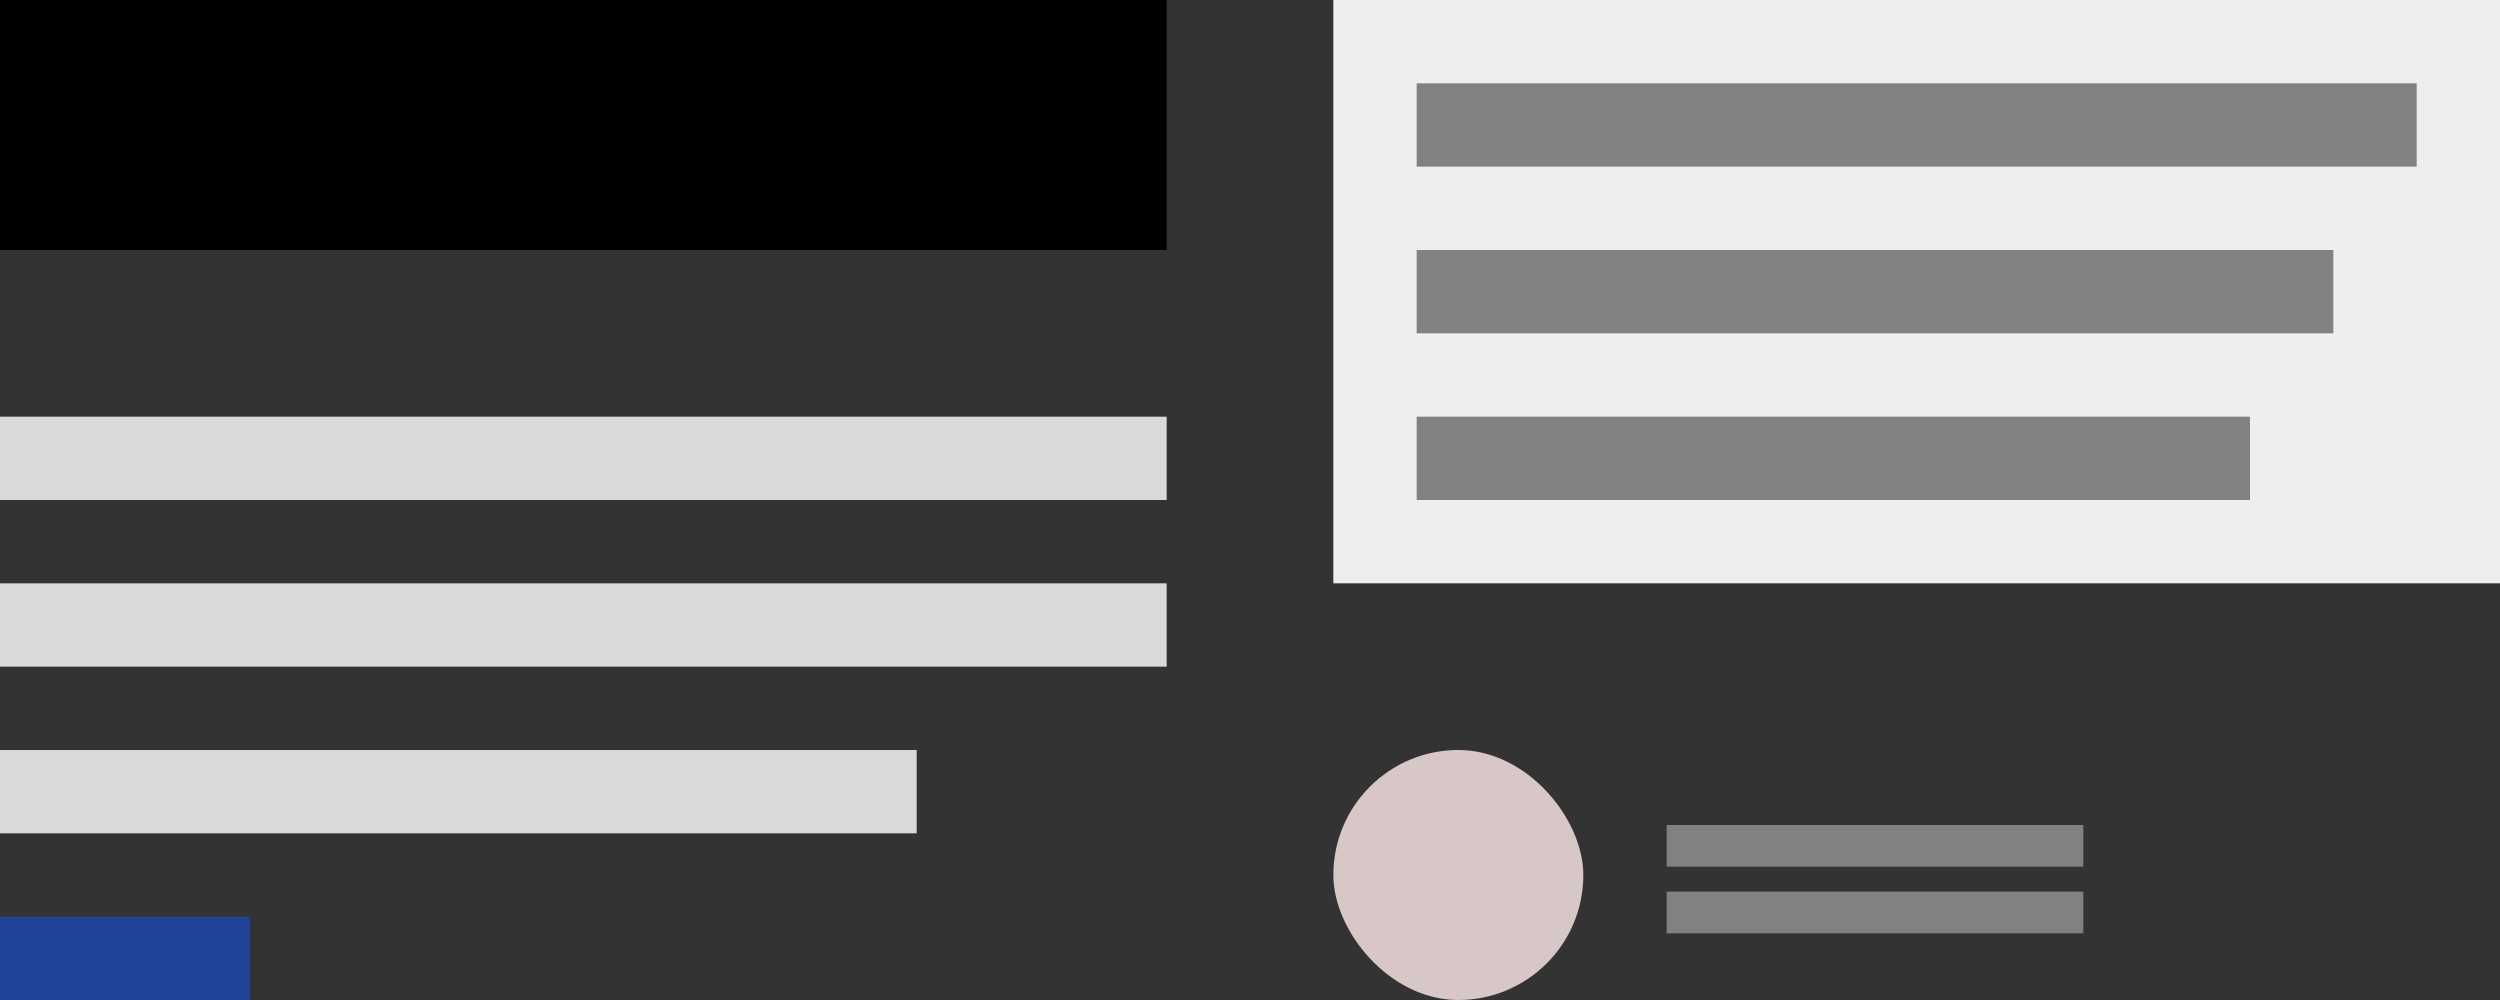 <svg width='30' height='12' viewBox='0 0 30 12' fill='none' xmlns='http://www.w3.org/2000/svg'><rect x="0" y="0" width="30" height="12" fill="#333333" stroke="none"/><rect width='14' height='3' transform='matrix(1 0 0 -1 0 3)' fill='black'/><rect width='14' height='1' transform='matrix(1 0 0 -1 0 8)' fill='#D9D9D9'/><rect width='14' height='1' transform='matrix(1 0 0 -1 0 6)' fill='#D9D9D9'/><rect width='11' height='1' transform='matrix(1 0 0 -1 0 10)' fill='#D9D9D9'/><rect width='3' height='1' transform='matrix(1 0 0 -1 0 12)' fill='#1E4397'/><rect width='14' height='7' transform='matrix(1 0 0 -1 16 7)' fill='#EEEEEE'/><rect width='12' height='1' transform='matrix(1 0 0 -1 17 2)' fill='#818181'/><rect width='11' height='1' transform='matrix(1 0 0 -1 17 4)' fill='#818181'/><rect width='10' height='1' transform='matrix(1 0 0 -1 17 6)' fill='#818181'/><rect width='5' height='0.5' transform='matrix(1 0 0 -1 20 10.4)' fill='#818181'/><rect width='5' height='0.5' transform='matrix(1 0 0 -1 20 11.2)' fill='#818181'/><rect x='16' y='9' width='3' height='3' rx='1.5' fill='#D7C7C7'/></svg>